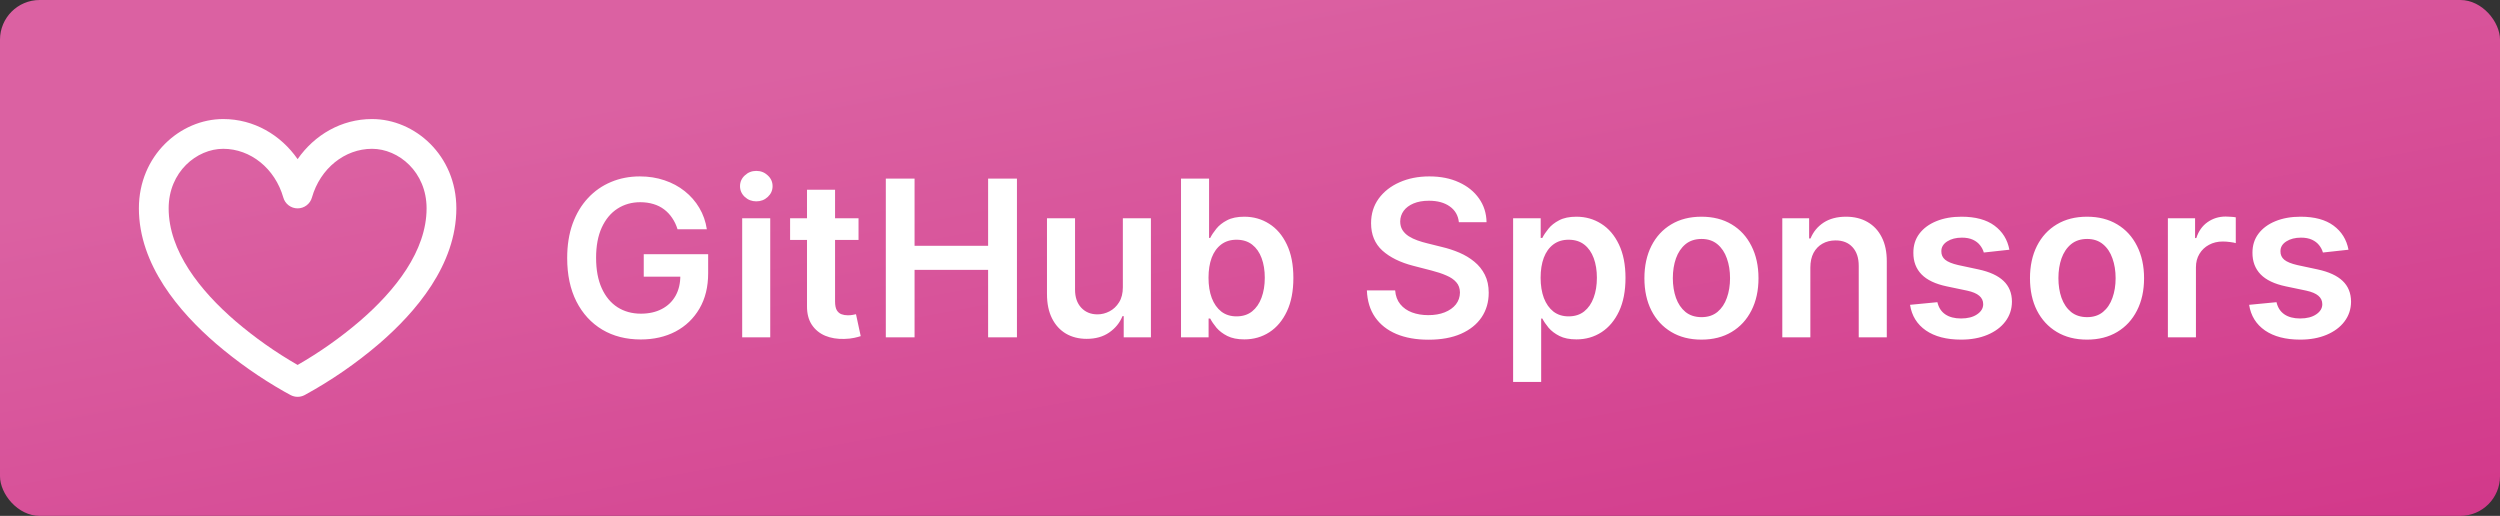 <svg width="126" height="26" viewBox="0 0 126 26" fill="none" xmlns="http://www.w3.org/2000/svg">
<rect x="0" y="0" width="126" height="26" fill="#333333" stroke="none"/>
<rect width="126" height="26" rx="2" fill="url(#paint0_linear_2_5)"/>
<path d="M15 19.25L15.345 19.916C15.238 19.971 15.12 20 15 20C14.88 20 14.762 19.971 14.655 19.916L14.647 19.912L14.629 19.902C14.524 19.848 14.421 19.791 14.319 19.732C13.1 19.039 11.95 18.23 10.885 17.318C9.045 15.731 7 13.35 7 10.5C7 7.836 9.086 6 11.25 6C12.797 6 14.153 6.802 15 8.02C15.847 6.802 17.203 6 18.75 6C20.914 6 23 7.836 23 10.5C23 13.35 20.955 15.731 19.115 17.318C17.96 18.306 16.705 19.172 15.371 19.902L15.353 19.912L15.347 19.915H15.345L15 19.25ZM11.25 7.5C9.914 7.5 8.5 8.664 8.5 10.5C8.5 12.65 10.08 14.644 11.865 16.182C12.839 17.015 13.889 17.755 15 18.393C16.111 17.755 17.161 17.015 18.135 16.182C19.92 14.644 21.5 12.65 21.5 10.5C21.5 8.664 20.086 7.5 18.75 7.5C17.377 7.5 16.141 8.486 15.721 9.956C15.677 10.113 15.582 10.252 15.452 10.35C15.322 10.449 15.163 10.502 15 10.502C14.837 10.502 14.678 10.449 14.548 10.35C14.418 10.252 14.323 10.113 14.279 9.956C13.859 8.486 12.623 7.5 11.25 7.5Z" fill="white"/>
<path d="M34.148 11.555C34.083 11.344 33.993 11.155 33.879 10.988C33.767 10.819 33.632 10.675 33.473 10.555C33.316 10.435 33.137 10.345 32.934 10.285C32.73 10.223 32.509 10.191 32.27 10.191C31.84 10.191 31.457 10.3 31.121 10.516C30.785 10.732 30.521 11.05 30.328 11.469C30.138 11.885 30.043 12.393 30.043 12.992C30.043 13.596 30.138 14.108 30.328 14.527C30.518 14.947 30.783 15.266 31.121 15.484C31.46 15.7 31.853 15.809 32.301 15.809C32.707 15.809 33.059 15.73 33.355 15.574C33.655 15.418 33.885 15.197 34.047 14.91C34.208 14.621 34.289 14.283 34.289 13.895L34.617 13.945H32.445V12.812H35.691V13.773C35.691 14.458 35.546 15.051 35.254 15.551C34.962 16.051 34.561 16.436 34.051 16.707C33.54 16.975 32.954 17.109 32.293 17.109C31.556 17.109 30.909 16.944 30.352 16.613C29.797 16.28 29.363 15.807 29.051 15.195C28.741 14.581 28.586 13.852 28.586 13.008C28.586 12.362 28.677 11.785 28.859 11.277C29.044 10.77 29.302 10.338 29.633 9.984C29.963 9.628 30.352 9.357 30.797 9.172C31.242 8.984 31.727 8.891 32.25 8.891C32.693 8.891 33.105 8.956 33.488 9.086C33.871 9.214 34.211 9.396 34.508 9.633C34.807 9.87 35.053 10.151 35.246 10.477C35.439 10.802 35.565 11.162 35.625 11.555H34.148ZM37.406 17V11H38.82V17H37.406ZM38.117 10.148C37.893 10.148 37.7 10.074 37.539 9.926C37.378 9.775 37.297 9.594 37.297 9.383C37.297 9.169 37.378 8.988 37.539 8.84C37.7 8.689 37.893 8.613 38.117 8.613C38.344 8.613 38.536 8.689 38.695 8.84C38.857 8.988 38.938 9.169 38.938 9.383C38.938 9.594 38.857 9.775 38.695 9.926C38.536 10.074 38.344 10.148 38.117 10.148ZM43.27 11V12.094H39.821V11H43.27ZM40.673 9.562H42.087V15.195C42.087 15.385 42.116 15.531 42.173 15.633C42.233 15.732 42.311 15.8 42.407 15.836C42.504 15.872 42.61 15.891 42.727 15.891C42.816 15.891 42.897 15.884 42.97 15.871C43.045 15.858 43.102 15.846 43.142 15.836L43.38 16.941C43.304 16.967 43.196 16.996 43.056 17.027C42.918 17.059 42.748 17.077 42.548 17.082C42.194 17.092 41.875 17.039 41.591 16.922C41.307 16.802 41.082 16.617 40.915 16.367C40.751 16.117 40.67 15.805 40.673 15.43V9.562ZM44.645 17V9H46.094V12.387H49.801V9H51.254V17H49.801V13.602H46.094V17H44.645ZM56.592 14.477V11H58.006V17H56.635V15.934H56.572C56.437 16.27 56.214 16.544 55.904 16.758C55.597 16.971 55.218 17.078 54.768 17.078C54.374 17.078 54.027 16.991 53.725 16.816C53.425 16.639 53.191 16.383 53.022 16.047C52.852 15.708 52.768 15.3 52.768 14.82V11H54.182V14.602C54.182 14.982 54.286 15.284 54.494 15.508C54.703 15.732 54.976 15.844 55.315 15.844C55.523 15.844 55.725 15.793 55.92 15.691C56.115 15.59 56.275 15.439 56.4 15.238C56.528 15.035 56.592 14.781 56.592 14.477ZM59.523 17V9H60.937V11.992H60.995C61.068 11.846 61.171 11.691 61.304 11.527C61.437 11.361 61.616 11.219 61.843 11.102C62.069 10.982 62.358 10.922 62.71 10.922C63.173 10.922 63.592 11.04 63.964 11.277C64.339 11.512 64.636 11.859 64.855 12.32C65.076 12.779 65.186 13.341 65.186 14.008C65.186 14.667 65.079 15.227 64.862 15.688C64.646 16.148 64.352 16.5 63.98 16.742C63.607 16.984 63.185 17.105 62.714 17.105C62.37 17.105 62.085 17.048 61.858 16.934C61.632 16.819 61.45 16.681 61.312 16.52C61.176 16.355 61.071 16.201 60.995 16.055H60.913V17H59.523ZM60.909 14C60.909 14.388 60.964 14.728 61.073 15.02C61.185 15.311 61.345 15.539 61.554 15.703C61.765 15.865 62.02 15.945 62.319 15.945C62.632 15.945 62.894 15.862 63.105 15.695C63.315 15.526 63.474 15.296 63.581 15.004C63.69 14.71 63.745 14.375 63.745 14C63.745 13.628 63.692 13.297 63.585 13.008C63.478 12.719 63.319 12.492 63.108 12.328C62.898 12.164 62.634 12.082 62.319 12.082C62.017 12.082 61.761 12.162 61.55 12.32C61.339 12.479 61.179 12.702 61.069 12.988C60.963 13.275 60.909 13.612 60.909 14ZM73.527 11.199C73.491 10.858 73.337 10.592 73.066 10.402C72.798 10.212 72.449 10.117 72.019 10.117C71.717 10.117 71.458 10.163 71.242 10.254C71.026 10.345 70.861 10.469 70.746 10.625C70.632 10.781 70.573 10.96 70.57 11.16C70.57 11.327 70.608 11.471 70.684 11.594C70.762 11.716 70.867 11.82 71 11.906C71.133 11.99 71.28 12.06 71.441 12.117C71.603 12.175 71.766 12.223 71.93 12.262L72.68 12.449C72.982 12.52 73.272 12.615 73.551 12.734C73.832 12.854 74.083 13.005 74.305 13.188C74.529 13.37 74.706 13.59 74.836 13.848C74.966 14.105 75.031 14.408 75.031 14.754C75.031 15.223 74.912 15.635 74.672 15.992C74.432 16.346 74.086 16.624 73.633 16.824C73.182 17.022 72.637 17.121 71.996 17.121C71.374 17.121 70.833 17.025 70.375 16.832C69.919 16.639 69.562 16.358 69.305 15.988C69.049 15.618 68.912 15.168 68.891 14.637H70.316C70.337 14.915 70.423 15.147 70.574 15.332C70.725 15.517 70.922 15.655 71.164 15.746C71.409 15.837 71.682 15.883 71.984 15.883C72.299 15.883 72.576 15.836 72.812 15.742C73.052 15.646 73.24 15.513 73.375 15.344C73.51 15.172 73.579 14.971 73.582 14.742C73.579 14.534 73.518 14.362 73.398 14.227C73.279 14.088 73.111 13.974 72.894 13.883C72.681 13.789 72.431 13.706 72.144 13.633L71.234 13.398C70.576 13.229 70.055 12.973 69.672 12.629C69.292 12.283 69.102 11.823 69.102 11.25C69.102 10.779 69.229 10.366 69.484 10.012C69.742 9.658 70.092 9.383 70.535 9.188C70.978 8.99 71.479 8.891 72.039 8.891C72.607 8.891 73.104 8.99 73.531 9.188C73.961 9.383 74.298 9.655 74.543 10.004C74.788 10.35 74.914 10.749 74.922 11.199H73.527ZM76.261 19.25V11H77.651V11.992H77.733C77.806 11.846 77.909 11.691 78.042 11.527C78.175 11.361 78.355 11.219 78.581 11.102C78.808 10.982 79.097 10.922 79.448 10.922C79.912 10.922 80.33 11.04 80.702 11.277C81.077 11.512 81.374 11.859 81.593 12.32C81.814 12.779 81.925 13.341 81.925 14.008C81.925 14.667 81.817 15.227 81.601 15.688C81.384 16.148 81.09 16.5 80.718 16.742C80.345 16.984 79.924 17.105 79.452 17.105C79.108 17.105 78.823 17.048 78.597 16.934C78.37 16.819 78.188 16.681 78.05 16.52C77.914 16.355 77.809 16.201 77.733 16.055H77.675V19.25H76.261ZM77.647 14C77.647 14.388 77.702 14.728 77.811 15.02C77.924 15.311 78.084 15.539 78.292 15.703C78.503 15.865 78.758 15.945 79.058 15.945C79.37 15.945 79.632 15.862 79.843 15.695C80.054 15.526 80.213 15.296 80.319 15.004C80.429 14.71 80.483 14.375 80.483 14C80.483 13.628 80.43 13.297 80.323 13.008C80.216 12.719 80.058 12.492 79.847 12.328C79.636 12.164 79.373 12.082 79.058 12.082C78.755 12.082 78.499 12.162 78.288 12.32C78.077 12.479 77.917 12.702 77.808 12.988C77.701 13.275 77.647 13.612 77.647 14ZM85.753 17.117C85.167 17.117 84.659 16.988 84.23 16.73C83.8 16.473 83.466 16.112 83.23 15.648C82.995 15.185 82.878 14.643 82.878 14.023C82.878 13.404 82.995 12.861 83.23 12.395C83.466 11.928 83.8 11.566 84.23 11.309C84.659 11.051 85.167 10.922 85.753 10.922C86.339 10.922 86.847 11.051 87.276 11.309C87.706 11.566 88.038 11.928 88.272 12.395C88.509 12.861 88.628 13.404 88.628 14.023C88.628 14.643 88.509 15.185 88.272 15.648C88.038 16.112 87.706 16.473 87.276 16.73C86.847 16.988 86.339 17.117 85.753 17.117ZM85.761 15.984C86.079 15.984 86.344 15.897 86.558 15.723C86.771 15.546 86.93 15.309 87.034 15.012C87.141 14.715 87.194 14.384 87.194 14.02C87.194 13.652 87.141 13.32 87.034 13.023C86.93 12.724 86.771 12.486 86.558 12.309C86.344 12.132 86.079 12.043 85.761 12.043C85.435 12.043 85.164 12.132 84.948 12.309C84.735 12.486 84.575 12.724 84.468 13.023C84.364 13.32 84.311 13.652 84.311 14.02C84.311 14.384 84.364 14.715 84.468 15.012C84.575 15.309 84.735 15.546 84.948 15.723C85.164 15.897 85.435 15.984 85.761 15.984ZM91.242 13.484V17H89.828V11H91.18V12.02H91.25C91.388 11.684 91.608 11.417 91.91 11.219C92.215 11.021 92.591 10.922 93.039 10.922C93.453 10.922 93.814 11.01 94.121 11.188C94.431 11.365 94.671 11.621 94.84 11.957C95.012 12.293 95.096 12.7 95.094 13.18V17H93.68V13.398C93.68 12.997 93.576 12.684 93.367 12.457C93.162 12.23 92.876 12.117 92.512 12.117C92.264 12.117 92.044 12.172 91.852 12.281C91.662 12.388 91.512 12.543 91.402 12.746C91.296 12.949 91.242 13.195 91.242 13.484ZM101.273 12.586L99.984 12.727C99.948 12.596 99.884 12.474 99.793 12.359C99.704 12.245 99.585 12.152 99.434 12.082C99.283 12.012 99.098 11.977 98.879 11.977C98.585 11.977 98.337 12.04 98.137 12.168C97.939 12.296 97.841 12.461 97.844 12.664C97.841 12.838 97.905 12.98 98.035 13.09C98.168 13.199 98.387 13.289 98.691 13.359L99.715 13.578C100.283 13.7 100.704 13.895 100.98 14.16C101.259 14.426 101.4 14.773 101.402 15.203C101.4 15.581 101.289 15.914 101.07 16.203C100.854 16.49 100.553 16.713 100.168 16.875C99.783 17.037 99.34 17.117 98.84 17.117C98.106 17.117 97.514 16.963 97.066 16.656C96.618 16.346 96.352 15.915 96.266 15.363L97.644 15.23C97.707 15.501 97.84 15.706 98.043 15.844C98.246 15.982 98.51 16.051 98.836 16.051C99.172 16.051 99.441 15.982 99.644 15.844C99.85 15.706 99.953 15.535 99.953 15.332C99.953 15.16 99.887 15.018 99.754 14.906C99.624 14.794 99.421 14.708 99.144 14.648L98.121 14.434C97.546 14.314 97.12 14.112 96.844 13.828C96.568 13.542 96.431 13.18 96.434 12.742C96.431 12.372 96.531 12.052 96.734 11.781C96.94 11.508 97.225 11.297 97.59 11.148C97.957 10.997 98.38 10.922 98.859 10.922C99.562 10.922 100.116 11.072 100.52 11.371C100.926 11.671 101.177 12.075 101.273 12.586ZM105.186 17.117C104.6 17.117 104.092 16.988 103.662 16.73C103.232 16.473 102.899 16.112 102.662 15.648C102.428 15.185 102.311 14.643 102.311 14.023C102.311 13.404 102.428 12.861 102.662 12.395C102.899 11.928 103.232 11.566 103.662 11.309C104.092 11.051 104.6 10.922 105.186 10.922C105.771 10.922 106.279 11.051 106.709 11.309C107.139 11.566 107.471 11.928 107.705 12.395C107.942 12.861 108.061 13.404 108.061 14.023C108.061 14.643 107.942 15.185 107.705 15.648C107.471 16.112 107.139 16.473 106.709 16.73C106.279 16.988 105.771 17.117 105.186 17.117ZM105.193 15.984C105.511 15.984 105.777 15.897 105.99 15.723C106.204 15.546 106.363 15.309 106.467 15.012C106.574 14.715 106.627 14.384 106.627 14.02C106.627 13.652 106.574 13.32 106.467 13.023C106.363 12.724 106.204 12.486 105.99 12.309C105.777 12.132 105.511 12.043 105.193 12.043C104.868 12.043 104.597 12.132 104.381 12.309C104.167 12.486 104.007 12.724 103.9 13.023C103.796 13.32 103.744 13.652 103.744 14.02C103.744 14.384 103.796 14.715 103.9 15.012C104.007 15.309 104.167 15.546 104.381 15.723C104.597 15.897 104.868 15.984 105.193 15.984ZM109.261 17V11H110.632V12H110.694C110.804 11.654 110.991 11.387 111.257 11.199C111.525 11.009 111.831 10.914 112.175 10.914C112.253 10.914 112.34 10.918 112.437 10.926C112.535 10.931 112.618 10.94 112.683 10.953V12.254C112.623 12.233 112.528 12.215 112.397 12.199C112.27 12.181 112.146 12.172 112.026 12.172C111.769 12.172 111.537 12.228 111.331 12.34C111.128 12.449 110.968 12.602 110.851 12.797C110.733 12.992 110.675 13.217 110.675 13.473V17H109.261ZM118.364 12.586L117.075 12.727C117.039 12.596 116.975 12.474 116.884 12.359C116.795 12.245 116.675 12.152 116.524 12.082C116.373 12.012 116.188 11.977 115.97 11.977C115.675 11.977 115.428 12.04 115.228 12.168C115.03 12.296 114.932 12.461 114.935 12.664C114.932 12.838 114.996 12.98 115.126 13.09C115.259 13.199 115.478 13.289 115.782 13.359L116.806 13.578C117.373 13.7 117.795 13.895 118.071 14.16C118.35 14.426 118.491 14.773 118.493 15.203C118.491 15.581 118.38 15.914 118.161 16.203C117.945 16.49 117.644 16.713 117.259 16.875C116.873 17.037 116.431 17.117 115.931 17.117C115.196 17.117 114.605 16.963 114.157 16.656C113.709 16.346 113.442 15.915 113.356 15.363L114.735 15.23C114.798 15.501 114.931 15.706 115.134 15.844C115.337 15.982 115.601 16.051 115.927 16.051C116.263 16.051 116.532 15.982 116.735 15.844C116.941 15.706 117.044 15.535 117.044 15.332C117.044 15.16 116.978 15.018 116.845 14.906C116.715 14.794 116.511 14.708 116.235 14.648L115.212 14.434C114.636 14.314 114.211 14.112 113.935 13.828C113.659 13.542 113.522 13.18 113.524 12.742C113.522 12.372 113.622 12.052 113.825 11.781C114.031 11.508 114.316 11.297 114.681 11.148C115.048 10.997 115.471 10.922 115.95 10.922C116.653 10.922 117.207 11.072 117.61 11.371C118.017 11.671 118.268 12.075 118.364 12.586Z" fill="white"/>
<defs>
<linearGradient id="paint0_linear_2_5" x1="58.535" y1="-1.03846e-06" x2="65.505" y2="37.444" gradientUnits="userSpaceOnUse">
<stop stop-color="#DB61A2"/>
<stop offset="1" stop-color="#D2388A"/>
</linearGradient>
</defs>
</svg>
